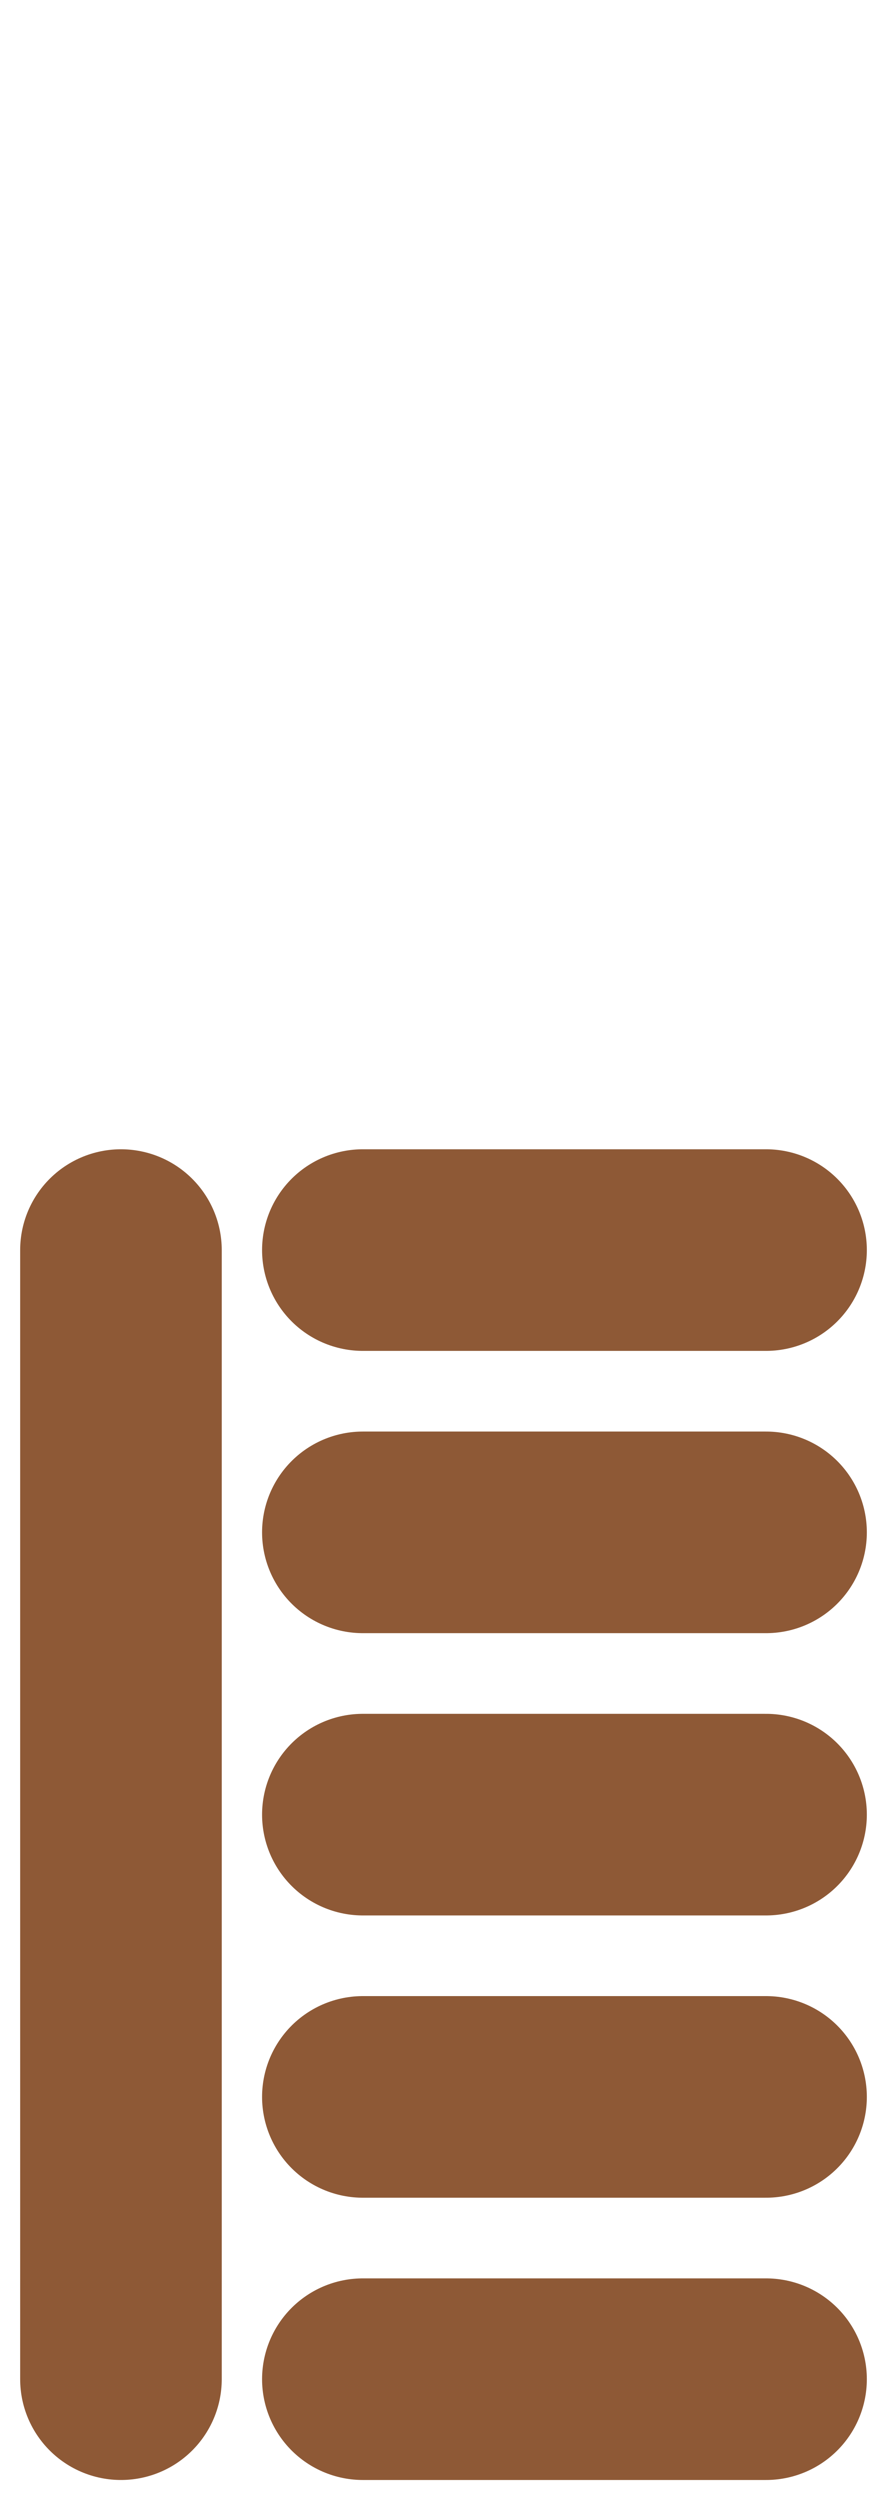 <svg width="22" height="62" viewBox="0 0 22 62" fill="none" xmlns="http://www.w3.org/2000/svg">
<path d="M3 31V59" stroke="#8E5936" stroke-width="5" stroke-linecap="round"/>
<path d="M9 59H19" stroke="#8E5936" stroke-width="5" stroke-linecap="round"/>
<path d="M9 52H19" stroke="#8E5936" stroke-width="5" stroke-linecap="round"/>
<path d="M9 45H19" stroke="#8E5936" stroke-width="5" stroke-linecap="round"/>
<path d="M9 38H19" stroke="#8E5936" stroke-width="5" stroke-linecap="round"/>
<path d="M9 31H19" stroke="#8E5936" stroke-width="5" stroke-linecap="round"/>
</svg>
